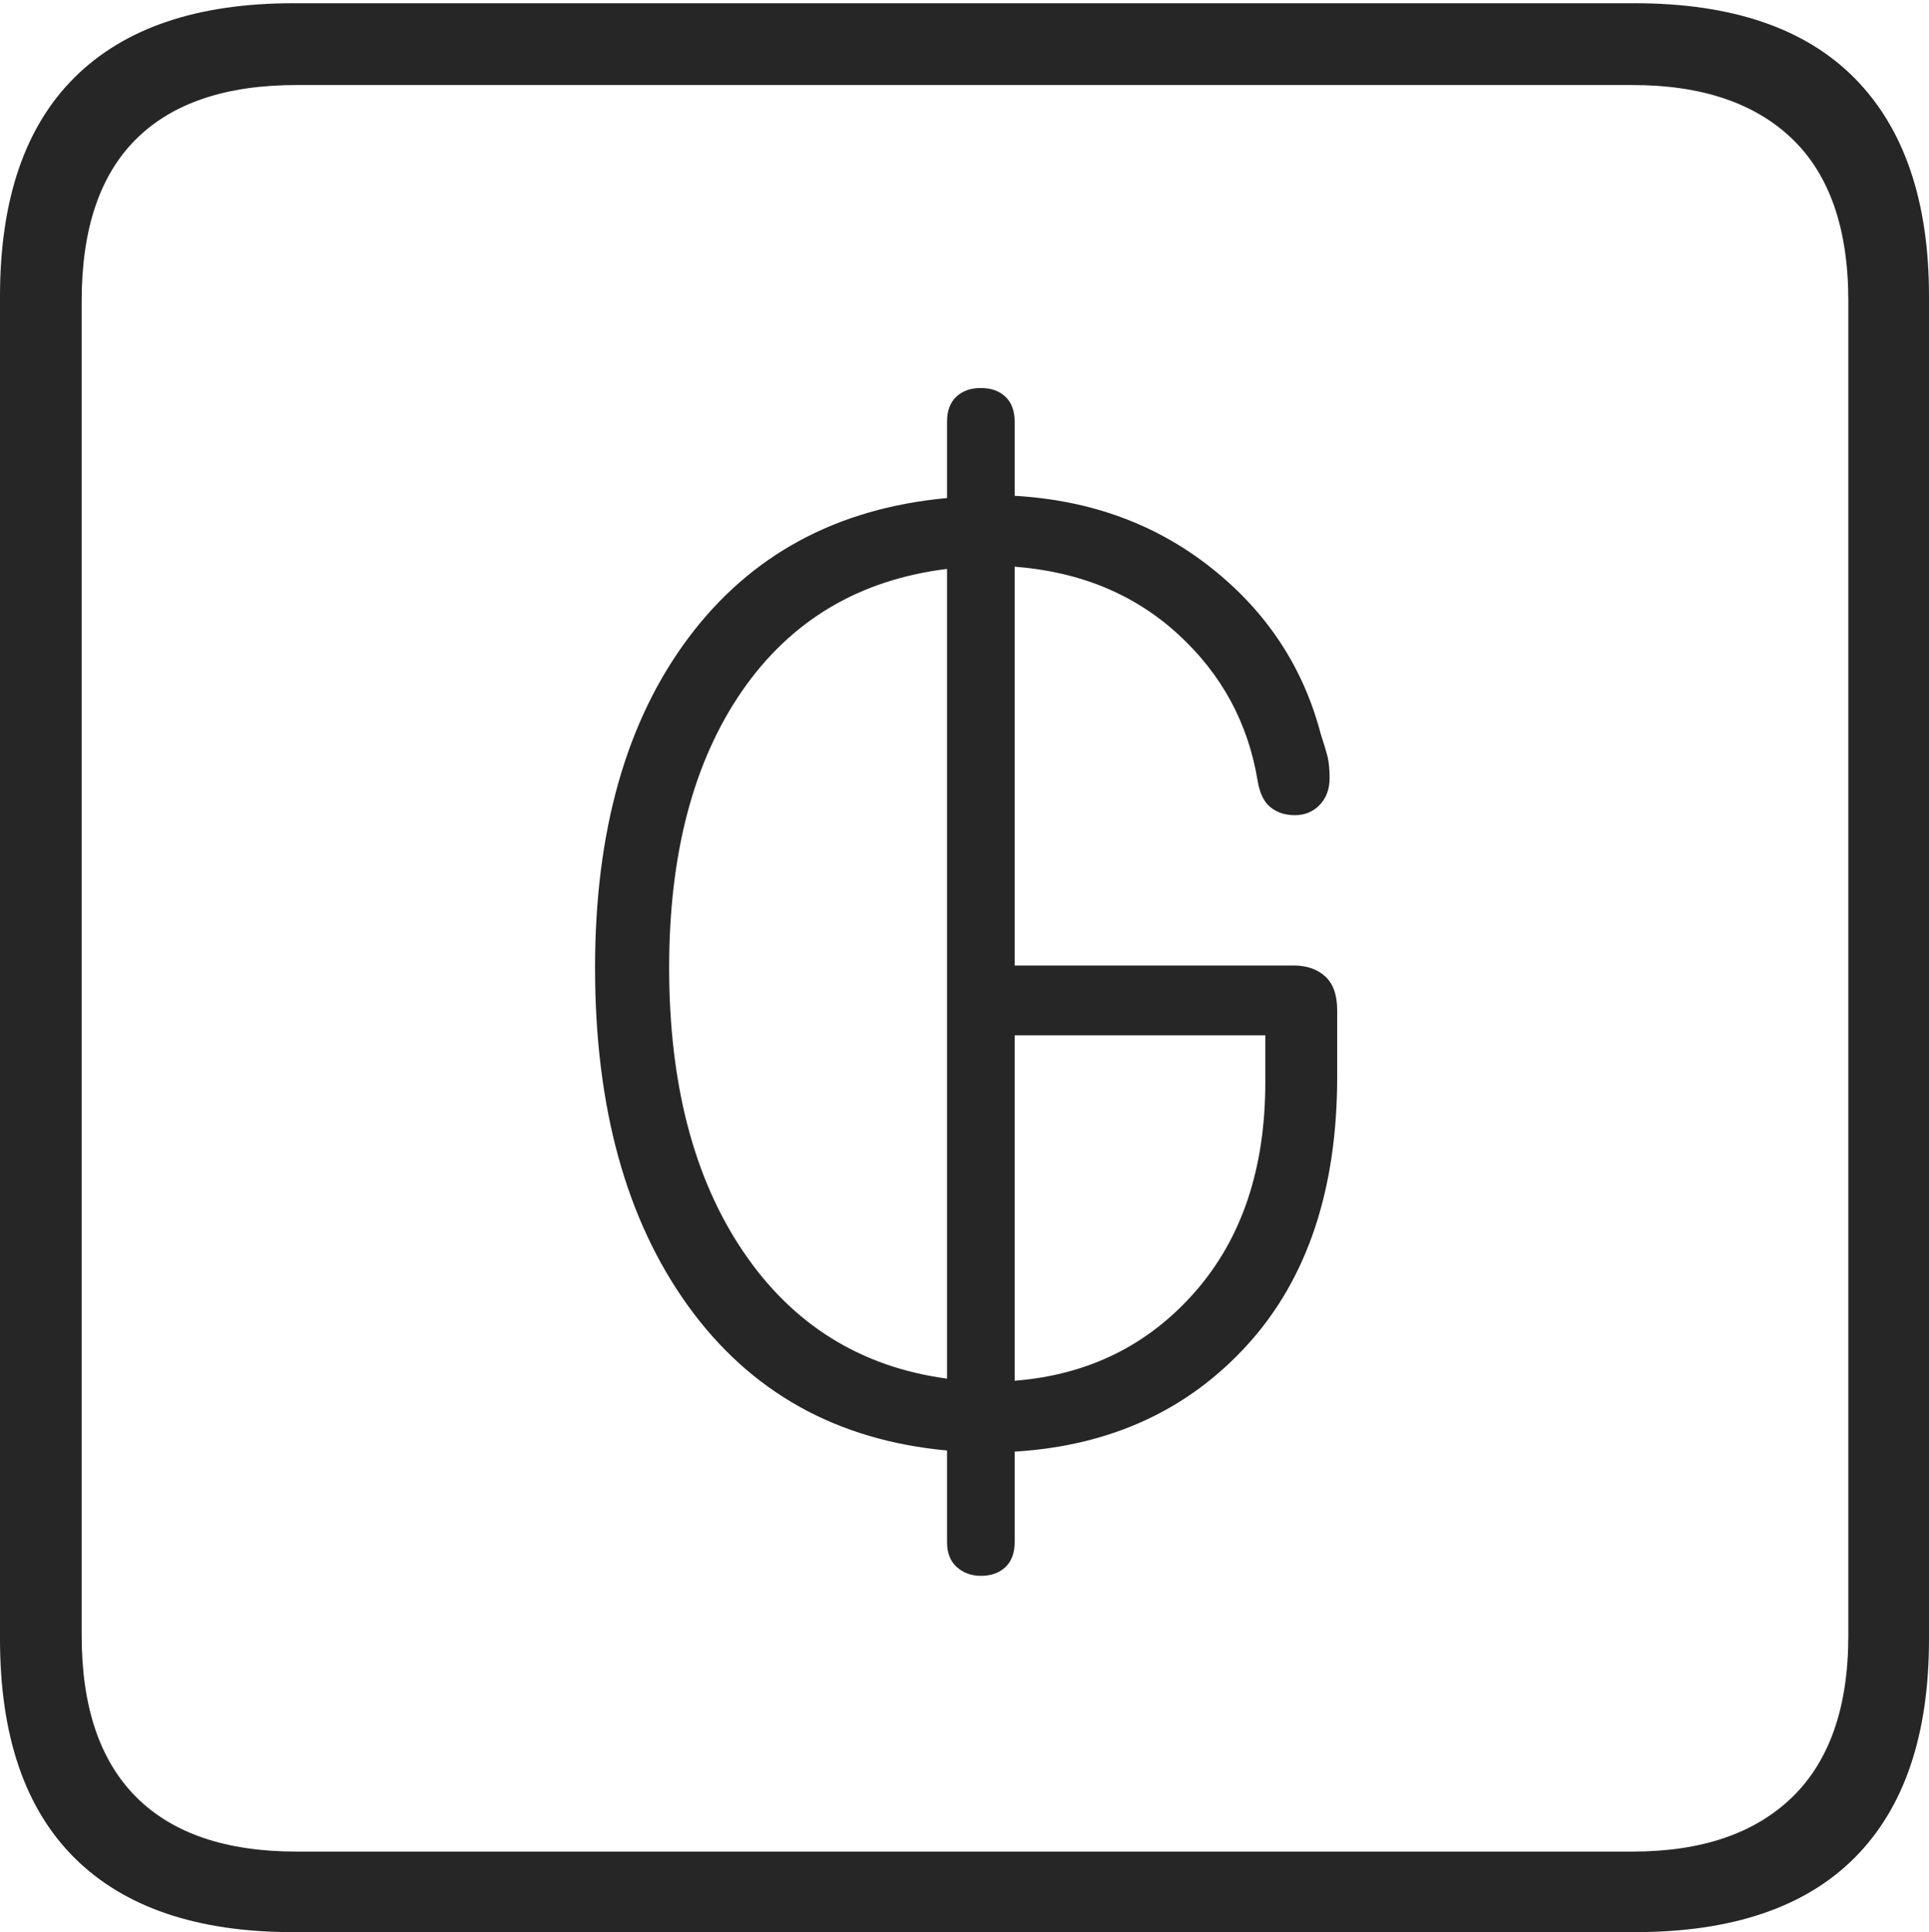 <?xml version="1.0" encoding="UTF-8"?>
<!--Generator: Apple Native CoreSVG 175-->
<!DOCTYPE svg
PUBLIC "-//W3C//DTD SVG 1.1//EN"
       "http://www.w3.org/Graphics/SVG/1.1/DTD/svg11.dtd">
<svg version="1.1" xmlns="http://www.w3.org/2000/svg" xmlns:xlink="http://www.w3.org/1999/xlink" width="17.285" height="17.314">
 <g>
  <rect height="17.314" opacity="0" width="17.285" x="0" y="0"/>
  <path d="M2.627 17.314L14.648 17.314Q15.957 17.314 16.621 16.645Q17.285 15.977 17.285 14.688L17.285 2.656Q17.285 1.377 16.621 0.703Q15.957 0.029 14.648 0.029L2.627 0.029Q1.338 0.029 0.669 0.693Q0 1.357 0 2.656L0 14.688Q0 15.986 0.669 16.65Q1.338 17.314 2.627 17.314ZM2.656 16.592Q1.709 16.592 1.221 16.104Q0.732 15.615 0.732 14.658L0.732 2.695Q0.732 1.729 1.221 1.245Q1.709 0.762 2.656 0.762L14.629 0.762Q15.557 0.762 16.06 1.245Q16.562 1.729 16.562 2.695L16.562 14.658Q16.562 15.615 16.06 16.104Q15.557 16.592 14.629 16.592ZM8.789 14.121Q8.926 14.121 9.009 14.043Q9.092 13.965 9.092 13.818L9.092 13.008Q10.381 12.93 11.182 12.046Q11.982 11.162 11.982 9.648L11.982 9.053Q11.982 8.848 11.875 8.75Q11.768 8.652 11.592 8.652L9.092 8.652L9.092 5.078Q9.971 5.146 10.557 5.684Q11.143 6.221 11.27 7.002Q11.299 7.168 11.387 7.236Q11.475 7.305 11.602 7.305Q11.738 7.305 11.826 7.212Q11.914 7.119 11.914 6.973Q11.914 6.855 11.895 6.777Q11.875 6.699 11.836 6.582Q11.602 5.684 10.859 5.093Q10.117 4.502 9.092 4.443L9.092 3.779Q9.092 3.633 9.009 3.555Q8.926 3.477 8.789 3.477Q8.652 3.477 8.569 3.555Q8.486 3.633 8.486 3.779L8.486 4.463Q7.002 4.6 6.167 5.718Q5.332 6.836 5.332 8.672Q5.332 10.547 6.167 11.704Q7.002 12.861 8.486 12.998L8.486 13.818Q8.486 13.965 8.574 14.043Q8.662 14.121 8.789 14.121ZM8.486 12.354Q7.324 12.197 6.66 11.216Q5.996 10.234 5.996 8.672Q5.996 7.139 6.65 6.191Q7.305 5.244 8.486 5.098ZM9.092 12.373L9.092 9.277L11.338 9.277L11.338 9.697Q11.338 10.859 10.708 11.577Q10.078 12.295 9.092 12.373Z" fill="rgba(0,0,0,0.85)"/>
 </g>
</svg>
